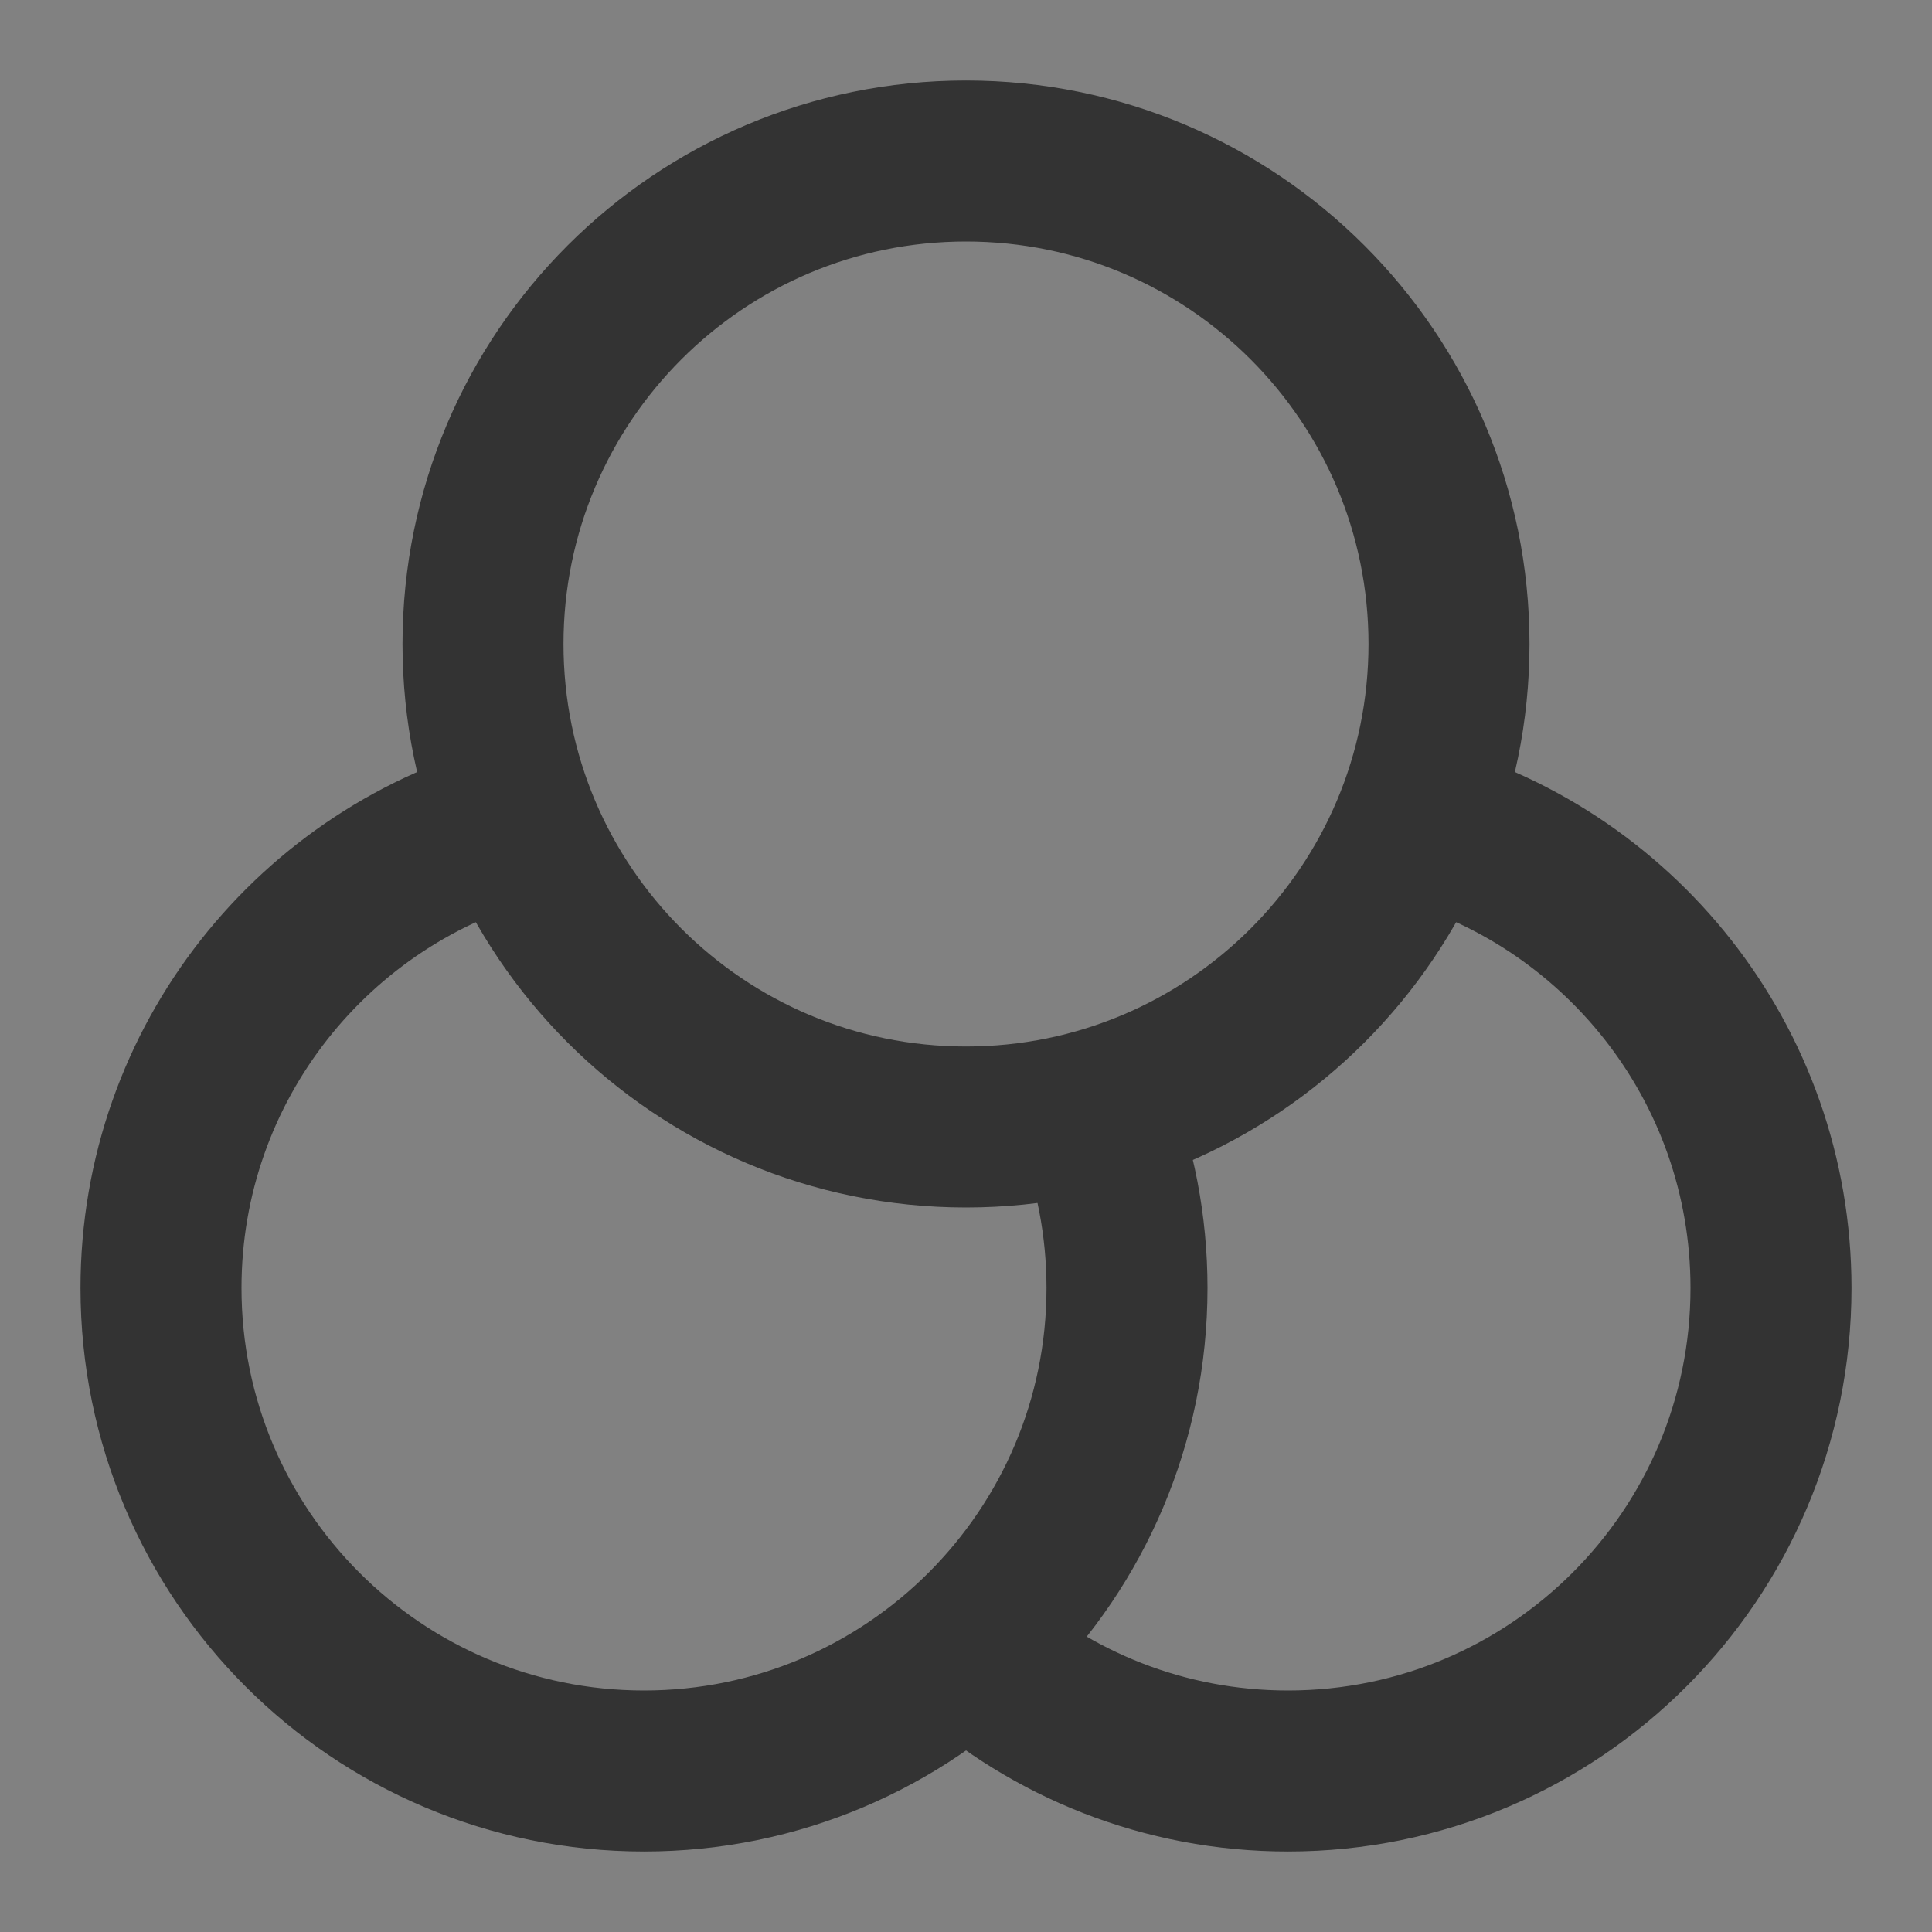 <svg width="24" height="24" viewBox="0 0 24 24" fill="none" xmlns="http://www.w3.org/2000/svg">
<rect x="0" y="0" width="24" height="24" fill="#808080" stroke="none"/>
<g clip-path="url(#clip0_201_42851)">
<path d="M24 0H0V24H24V0Z" fill="white" fill-opacity="0.01"/>
<path d="M12 20.472C13.062 21.422 14.463 22 16 22C19.314 22 22 19.314 22 16C22 13.204 20.088 10.855 17.5 10.189" stroke="#333333" stroke-width="2" stroke-linejoin="round"/>
<path d="M6.5 10.189C3.912 10.855 2 13.204 2 16C2 19.314 4.686 22 8 22C11.314 22 14 19.314 14 16C14 15.225 13.853 14.485 13.586 13.805" stroke="#333333" stroke-width="2" stroke-linejoin="round"/>
<path d="M12 14C15.314 14 18 11.314 18 8C18 4.686 15.314 2 12 2C8.686 2 6 4.686 6 8C6 11.314 8.686 14 12 14Z" stroke="#333333" stroke-width="2" stroke-linejoin="round"/>
</g>
<defs>
<clipPath id="clip0_201_42851">
<rect width="24" height="24" fill="white"/>
</clipPath>
</defs>
</svg>
